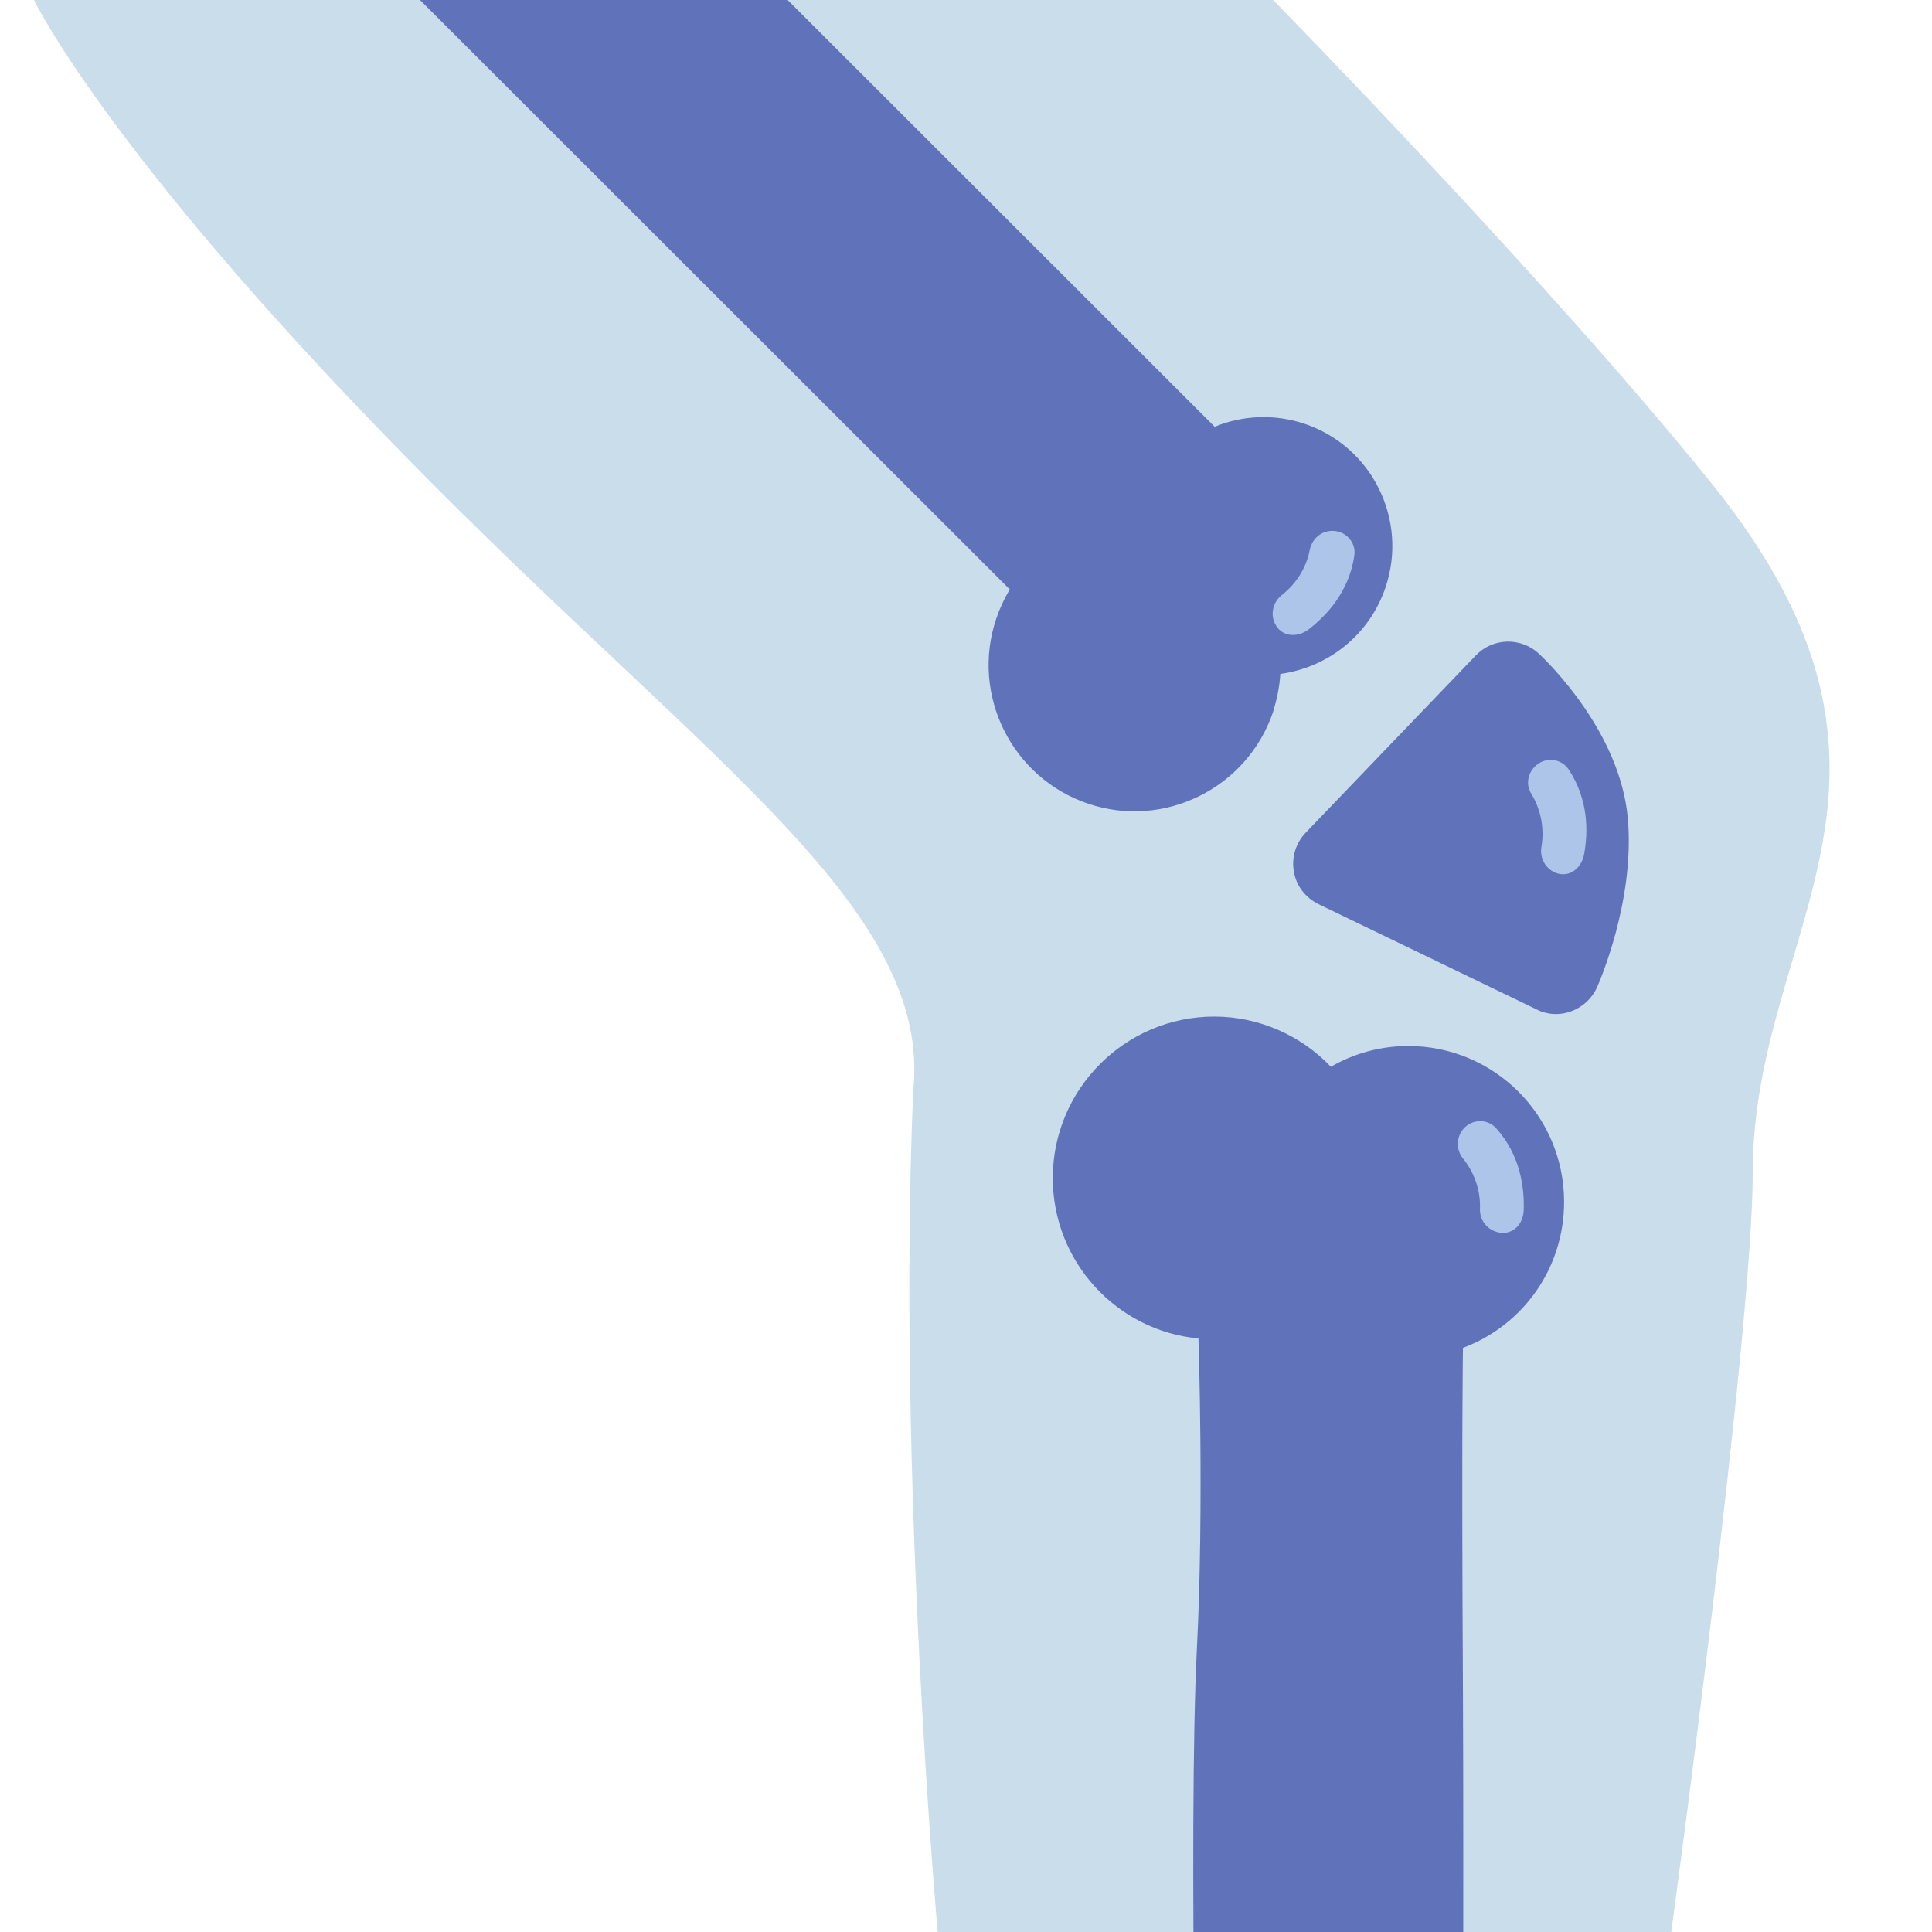 <svg id="Layer_1" xmlns="http://www.w3.org/2000/svg" xmlns:xlink="http://www.w3.org/1999/xlink" viewBox="0 0 512 512"><style>.st0,.st2{display:none;fill:#6073ba}.st2{display:inline}</style><path class="st0" d="M414.5 318.5c0-18-11.6-33.4-27.7-39 10.5 7.9 17.2 20.5 17.2 34.6.0 18.6-11.5 34.5-28.2 40.7.0.0-.4 22.8.0 96.7.2 40.6.0 164.3.0 164.3.0.5.0 1-.1 1.6h.1c6.6.0 11.9-5.3 11.9-11.9.0.0.2-117.6.0-156.2-.4-70.3.0-92 0-92 15.9-6 26.8-21.1 26.8-38.8zM431.4 217c-2-23.1-21.4-41.8-23.6-43.8-3.5-3.2-8.3-4-12.5-2.3 6.8 7.2 21.6 25 23.4 46.2 2.2 24.7-8.8 49.2-9.2 50.3-.1.3-.3.6-.4.9.5.1 1 .3 1.6.3 1.9.3 3.9.1 5.8-.6 3-1.1 5.4-3.4 6.8-6.3.3-.9 10-22.7 8.1-44.7z"/><defs><path id="SVGID_1_" d="M337.4.0s73.5 75 116.5 128.5c62.8 78.2 10.6 117.8 10.6 182.1.0 42.8-21.6 201.4-21.6 201.4H248.5s-10.8-120.1-6.5-222.8c5-47.3-51.9-85.2-127.1-160.7C29.5 42.8 9 0 9 0h328.4z"/></defs><clipPath id="SVGID_2_"><use xlink:href="#SVGID_1_" overflow="visible"/></clipPath><path d="M337.4.0s73.5 75 116.5 128.5c62.8 78.2 10.6 117.8 10.6 182.1.0 42.8-21.6 201.4-21.6 201.4H248.5s-10.8-120.1-6.5-222.8c5-47.3-51.9-85.2-127.1-160.7C29.5 42.8 9 0 9 0h328.4z" clip-path="url(#SVGID_2_)" fill="#caddea"/><defs><path id="SVGID_3_" d="M337.4.0s73.5 75 116.5 128.5c62.8 78.2 10.6 117.8 10.6 182.1.0 42.8-21.6 201.4-21.6 201.4H248.5s-10.8-120.1-6.5-222.8c5-47.3-51.9-85.2-127.1-160.7C29.5 42.8 9 0 9 0h328.4z"/></defs><clipPath id="SVGID_4_"><use xlink:href="#SVGID_3_" overflow="visible"/></clipPath><path d="M279 312.2c0-23.6 19.2-42.8 42.8-42.8 11.7.0 22.9 4.9 30.9 13.3 6.2-3.6 13.3-5.5 20.5-5.5 22.8.0 41.3 18.5 41.3 41.3.0 17.7-11 32.8-26.8 38.7.0.0-.4 21.7.0 92 .2 38.7.0 156.2.0 156.2.0 6.6-5.3 11.9-11.9 11.9h-46.3c-6.6.0-11.9-5.3-11.9-11.9.0.0-2.8-121.7-.4-168.7 1.9-37.6.4-82 .4-82-21.6-2-38.6-20.3-38.6-42.5z" clip-path="url(#SVGID_4_)" fill="#6073ba"/><defs><path id="SVGID_5_" d="M337.4.0s73.5 75 116.5 128.5c62.8 78.2 10.6 117.8 10.6 182.1.0 42.8-21.6 201.4-21.6 201.4H248.5s-10.8-120.1-6.5-222.8c5-47.3-51.9-85.2-127.1-160.7C29.5 42.8 9 0 9 0h328.4z"/></defs><clipPath id="SVGID_6_"><use xlink:href="#SVGID_5_" overflow="visible"/></clipPath><path d="M423.2 261.7c-1.3 2.9-3.8 5.2-6.8 6.3-1.9.7-3.9.9-5.8.6-1.2-.2-2.3-.5-3.4-1.1l-57.8-27.9c-3.4-1.7-5.9-4.8-6.5-8.6-.7-3.7.5-7.6 3.1-10.3l45.1-47c4.5-4.7 11.9-4.9 16.7-.5 2.2 2.1 21.6 20.7 23.6 43.8 1.9 22-7.8 43.8-8.2 44.7z" clip-path="url(#SVGID_6_)" fill="#6073ba"/><g><defs><path id="SVGID_7_" d="M337.4.0s73.5 75 116.5 128.5c62.8 78.2 10.6 117.8 10.6 182.1.0 42.8-21.6 201.4-21.6 201.4H248.5s-10.8-120.1-6.5-222.8c5-47.3-51.9-85.2-127.1-160.7C29.5 42.8 9 0 9 0h328.4z"/></defs><clipPath id="SVGID_8_"><use xlink:href="#SVGID_7_" overflow="visible"/></clipPath><path d="M107.5-20.5l31.7-32.1c2.2-2.2 5.2-3.5 8.4-3.5 3.1.0 6.2 1.2 8.4 3.4l165.9 165.8c7.5-3.1 16-3.4 23.8-.8 17.9 6 27.5 25.4 21.5 43.3-4.3 12.8-15.4 21.3-27.9 23-.2 3.4-.9 6.7-1.9 10-6.8 20.2-28.8 31.2-49 24.4s-31.2-28.8-24.4-49c.9-2.7 2.1-5.3 3.6-7.8L107.6-3.7c-4.6-4.6-4.7-12.1-.1-16.8z" clip-path="url(#SVGID_8_)" fill="#6073ba"/></g><g><defs><path id="SVGID_9_" d="M337.4.0s73.5 75 116.5 128.5c62.8 78.2 10.6 117.8 10.6 182.1.0 42.8-21.6 201.4-21.6 201.4H248.5s-10.8-120.1-6.5-222.8c5-47.3-51.9-85.2-127.1-160.7C29.5 42.8 9 0 9 0h328.4z"/></defs><clipPath id="SVGID_10_"><use xlink:href="#SVGID_9_" overflow="visible"/></clipPath><path d="M352.6 140.7c3.8-.3 6.9 2.9 6.3 6.6-1.4 9.5-7.3 15.8-12.1 19.5-3.2 2.4-7.4 1.9-9-1.7-1.2-2.6-.3-5.7 1.9-7.4 3.8-3 6.5-7.2 7.4-12 .6-2.8 2.8-4.8 5.5-5z" clip-path="url(#SVGID_10_)" fill="#acc5e8"/></g><g><defs><path id="SVGID_11_" d="M337.4.0s73.5 75 116.5 128.5c62.8 78.2 10.6 117.8 10.6 182.1.0 42.8-21.6 201.4-21.6 201.4H248.5s-10.8-120.1-6.5-222.8c5-47.3-51.9-85.2-127.1-160.7C29.5 42.8 9 0 9 0h328.4z"/></defs><clipPath id="SVGID_12_"><use xlink:href="#SVGID_11_" overflow="visible"/></clipPath><path d="M406.6 203.3c2.6-2.8 7-2.5 9.1.6 5.3 8 5.2 16.6 4.1 22.5-.7 3.9-4.2 6.4-7.8 4.8-2.6-1.2-4-4-3.5-6.8.8-4.8-.1-9.7-2.6-13.9-1.5-2.2-1.2-5.2.7-7.2z" clip-path="url(#SVGID_12_)" fill="#acc5e8"/></g><g><defs><path id="SVGID_13_" d="M337.4.0s73.5 75 116.5 128.5c62.8 78.2 10.6 117.8 10.6 182.1.0 42.8-21.6 201.4-21.6 201.4H248.5s-10.8-120.1-6.5-222.8c5-47.3-51.9-85.2-127.1-160.7C29.5 42.8 9 0 9 0h328.4z"/></defs><clipPath id="SVGID_14_"><use xlink:href="#SVGID_13_" overflow="visible"/></clipPath><path d="M387.4 299.7c2.1-3.1 6.6-3.5 9.1-.7 6.4 7.1 7.5 15.7 7.3 21.7-.1 4-3.3 6.9-7.1 5.8-2.8-.8-4.6-3.3-4.5-6.2.2-4.8-1.5-9.6-4.5-13.3-1.7-2.1-1.8-5.1-.3-7.3z" clip-path="url(#SVGID_14_)" fill="#acc5e8"/></g></svg>